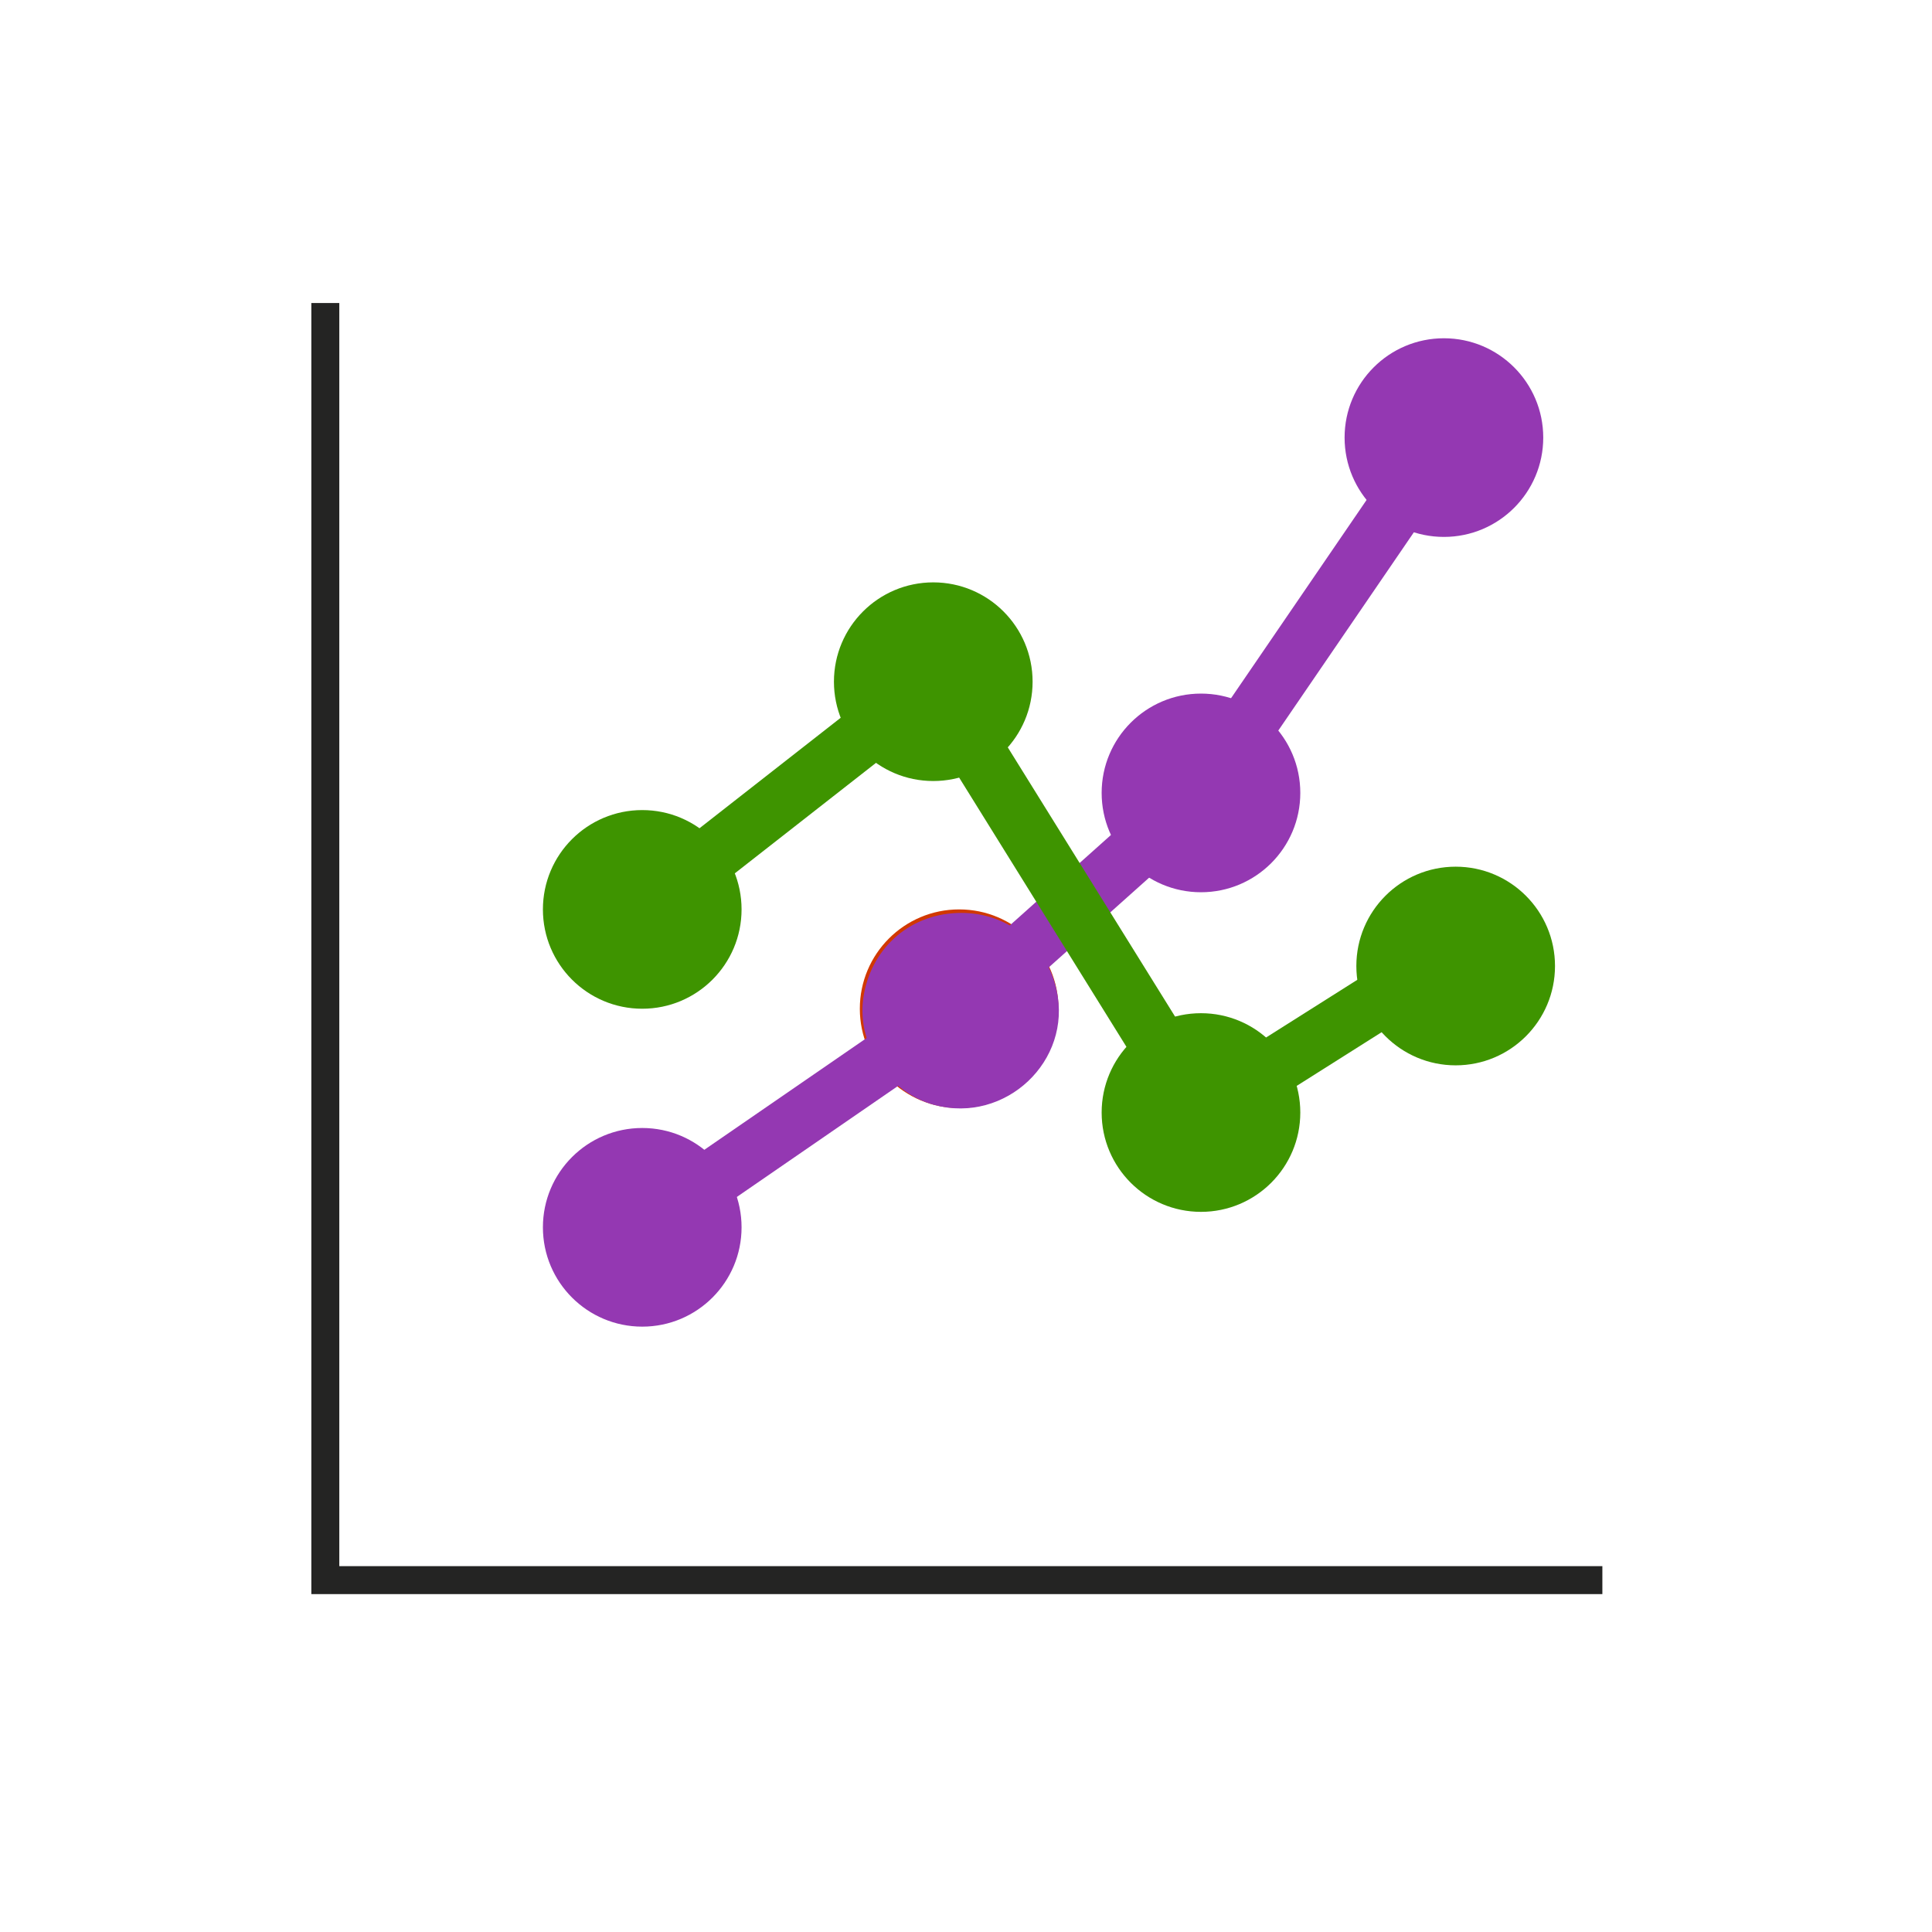 <?xml version="1.0" encoding="UTF-8" standalone="no"?>
<!-- Created with Inkscape (http://www.inkscape.org/) -->

<svg
   width="101.203mm"
   height="101.203mm"
   viewBox="0 0 101.203 101.203"
   version="1.1"
   id="svg5"
   sodipodi:docname="line.svg"
   inkscape:version="1.2.2 (1:1.2.2+202212051550+b0a8486541)"
   xmlns:inkscape="http://www.inkscape.org/namespaces/inkscape"
   xmlns:sodipodi="http://sodipodi.sourceforge.net/DTD/sodipodi-0.dtd"
   xmlns="http://www.w3.org/2000/svg"
   xmlns:svg="http://www.w3.org/2000/svg">
  <sodipodi:namedview
     id="namedview5328"
     pagecolor="#ffffff"
     bordercolor="#666666"
     borderopacity="1.0"
     inkscape:showpageshadow="2"
     inkscape:pageopacity="0.0"
     inkscape:pagecheckerboard="0"
     inkscape:deskcolor="#d1d1d1"
     inkscape:document-units="mm"
     showgrid="false"
     inkscape:zoom="2.2222224"
     inkscape:cx="119.47499"
     inkscape:cy="159.97499"
     inkscape:window-width="1848"
     inkscape:window-height="1016"
     inkscape:window-x="72"
     inkscape:window-y="1107"
     inkscape:window-maximized="1"
     inkscape:current-layer="svg5" />
  <defs
     id="defs2" />
  <rect
     style="fill:none;stroke:none;stroke-width:0.648;stroke-opacity:1"
     id="rect790"
     width="100.555"
     height="100.555"
     x="0.324"
     y="0.324" />
  <rect
     style="fill:none;stroke:none;stroke-width:0.717"
     id="rect883-3-6-7-6-2-6"
     width="16.601"
     height="16.601"
     x="67.335"
     y="66.17" />
  <path
     style="fill:none;stroke:#242423;stroke-width:1.465;stroke-linecap:butt;stroke-linejoin:miter;stroke-opacity:1;stroke-dasharray:none"
     d="m 17.041,15.873 -7e-6,66.898 66.895,0"
     id="path9117"
     sodipodi:nodetypes="ccc" />
  <circle
     style="fill:#3e9400;fill-opacity:1;stroke:none;stroke-width:0;stroke-dasharray:none;stroke-opacity:1"
     id="path9215-0"
     cx="48.887"
     cy="35.709"
     r="5.203" />
  <circle
     style="fill:#3e9400;fill-opacity:1;stroke:none;stroke-width:0;stroke-dasharray:none;stroke-opacity:1"
     id="path9215-0-3"
     cx="62.91"
     cy="58.277"
     r="5.203" />
  <circle
     style="fill:#3e9400;fill-opacity:1;stroke:none;stroke-width:0;stroke-dasharray:none;stroke-opacity:1"
     id="path9215-0-3-6"
     cx="76.252"
     cy="50.602"
     r="5.203" />
  <circle
     style="fill:#3e9400;fill-opacity:1;stroke:none;stroke-width:0;stroke-dasharray:none;stroke-opacity:1"
     id="path9215-0-1"
     cx="33.642"
     cy="47.637"
     r="5.203" />
  <circle
     style="fill:#d13800;fill-opacity:1;stroke:none;stroke-width:0;stroke-dasharray:none;stroke-opacity:1"
     id="path9215-0-2"
     cx="50.243"
     cy="52.84"
     r="5.203" />
  <circle
     style="fill:#9438b2;fill-opacity:1;stroke:none;stroke-width:0;stroke-dasharray:none;stroke-opacity:1"
     id="path9215-0-2-6"
     cx="33.642"
     cy="64.29"
     r="5.203" />
  <circle
     style="fill:#9438b2;fill-opacity:1;stroke:#242423;stroke-width:0;stroke-dasharray:none;stroke-opacity:1"
     id="path9215-0-6-8"
     cx="75.636"
     cy="22.922"
     r="5.203" />
  <circle
     style="fill:#9438b2;fill-opacity:1;stroke:#242423;stroke-width:0;stroke-dasharray:none;stroke-opacity:1"
     id="path9215-0-6-8-7"
     cx="62.91"
     cy="41.535"
     r="5.203" />
  <path
     style="fill:#9438b2;fill-opacity:1;stroke-width:6.579"
     d="m 184.725,218.429 c -9.334,-2.497 -15.662,-12.371 -13.976,-21.807 1.722,-9.635 9.52,-16.172 19.291,-16.172 9.187,0 16.79,6.156 18.808,15.228 3.123,14.037 -10.096,26.503 -24.124,22.75 z"
     id="path710"
     transform="scale(0.265)" />
  <path
     style="fill:none;stroke:#9438b2;stroke-width:3;stroke-linecap:butt;stroke-linejoin:miter;stroke-opacity:1;stroke-dasharray:none"
     d="M 33.642,64.29 C 50.243,52.858 50.243,52.858 50.243,52.858 62.91,41.535 62.91,41.535 62.91,41.535 75.636,22.922 75.636,22.922 75.636,22.922"
     id="path892" />
  <path
     style="fill:#3e9400;stroke:#3e9400;stroke-width:3;stroke-linecap:butt;stroke-linejoin:miter;stroke-opacity:1;stroke-dasharray:none;fill-opacity:1"
     d="M 33.642,47.637 C 48.887,35.709 48.887,35.709 48.887,35.709"
     id="path894" />
  <path
     style="fill:none;stroke:#3e9400;stroke-width:3;stroke-linecap:butt;stroke-linejoin:miter;stroke-opacity:1;stroke-dasharray:none"
     d="M 48.887,35.709 C 62.91,58.277 62.91,58.277 62.91,58.277 75.68,50.204 75.68,50.204 75.68,50.204"
     id="path896" />
</svg>
